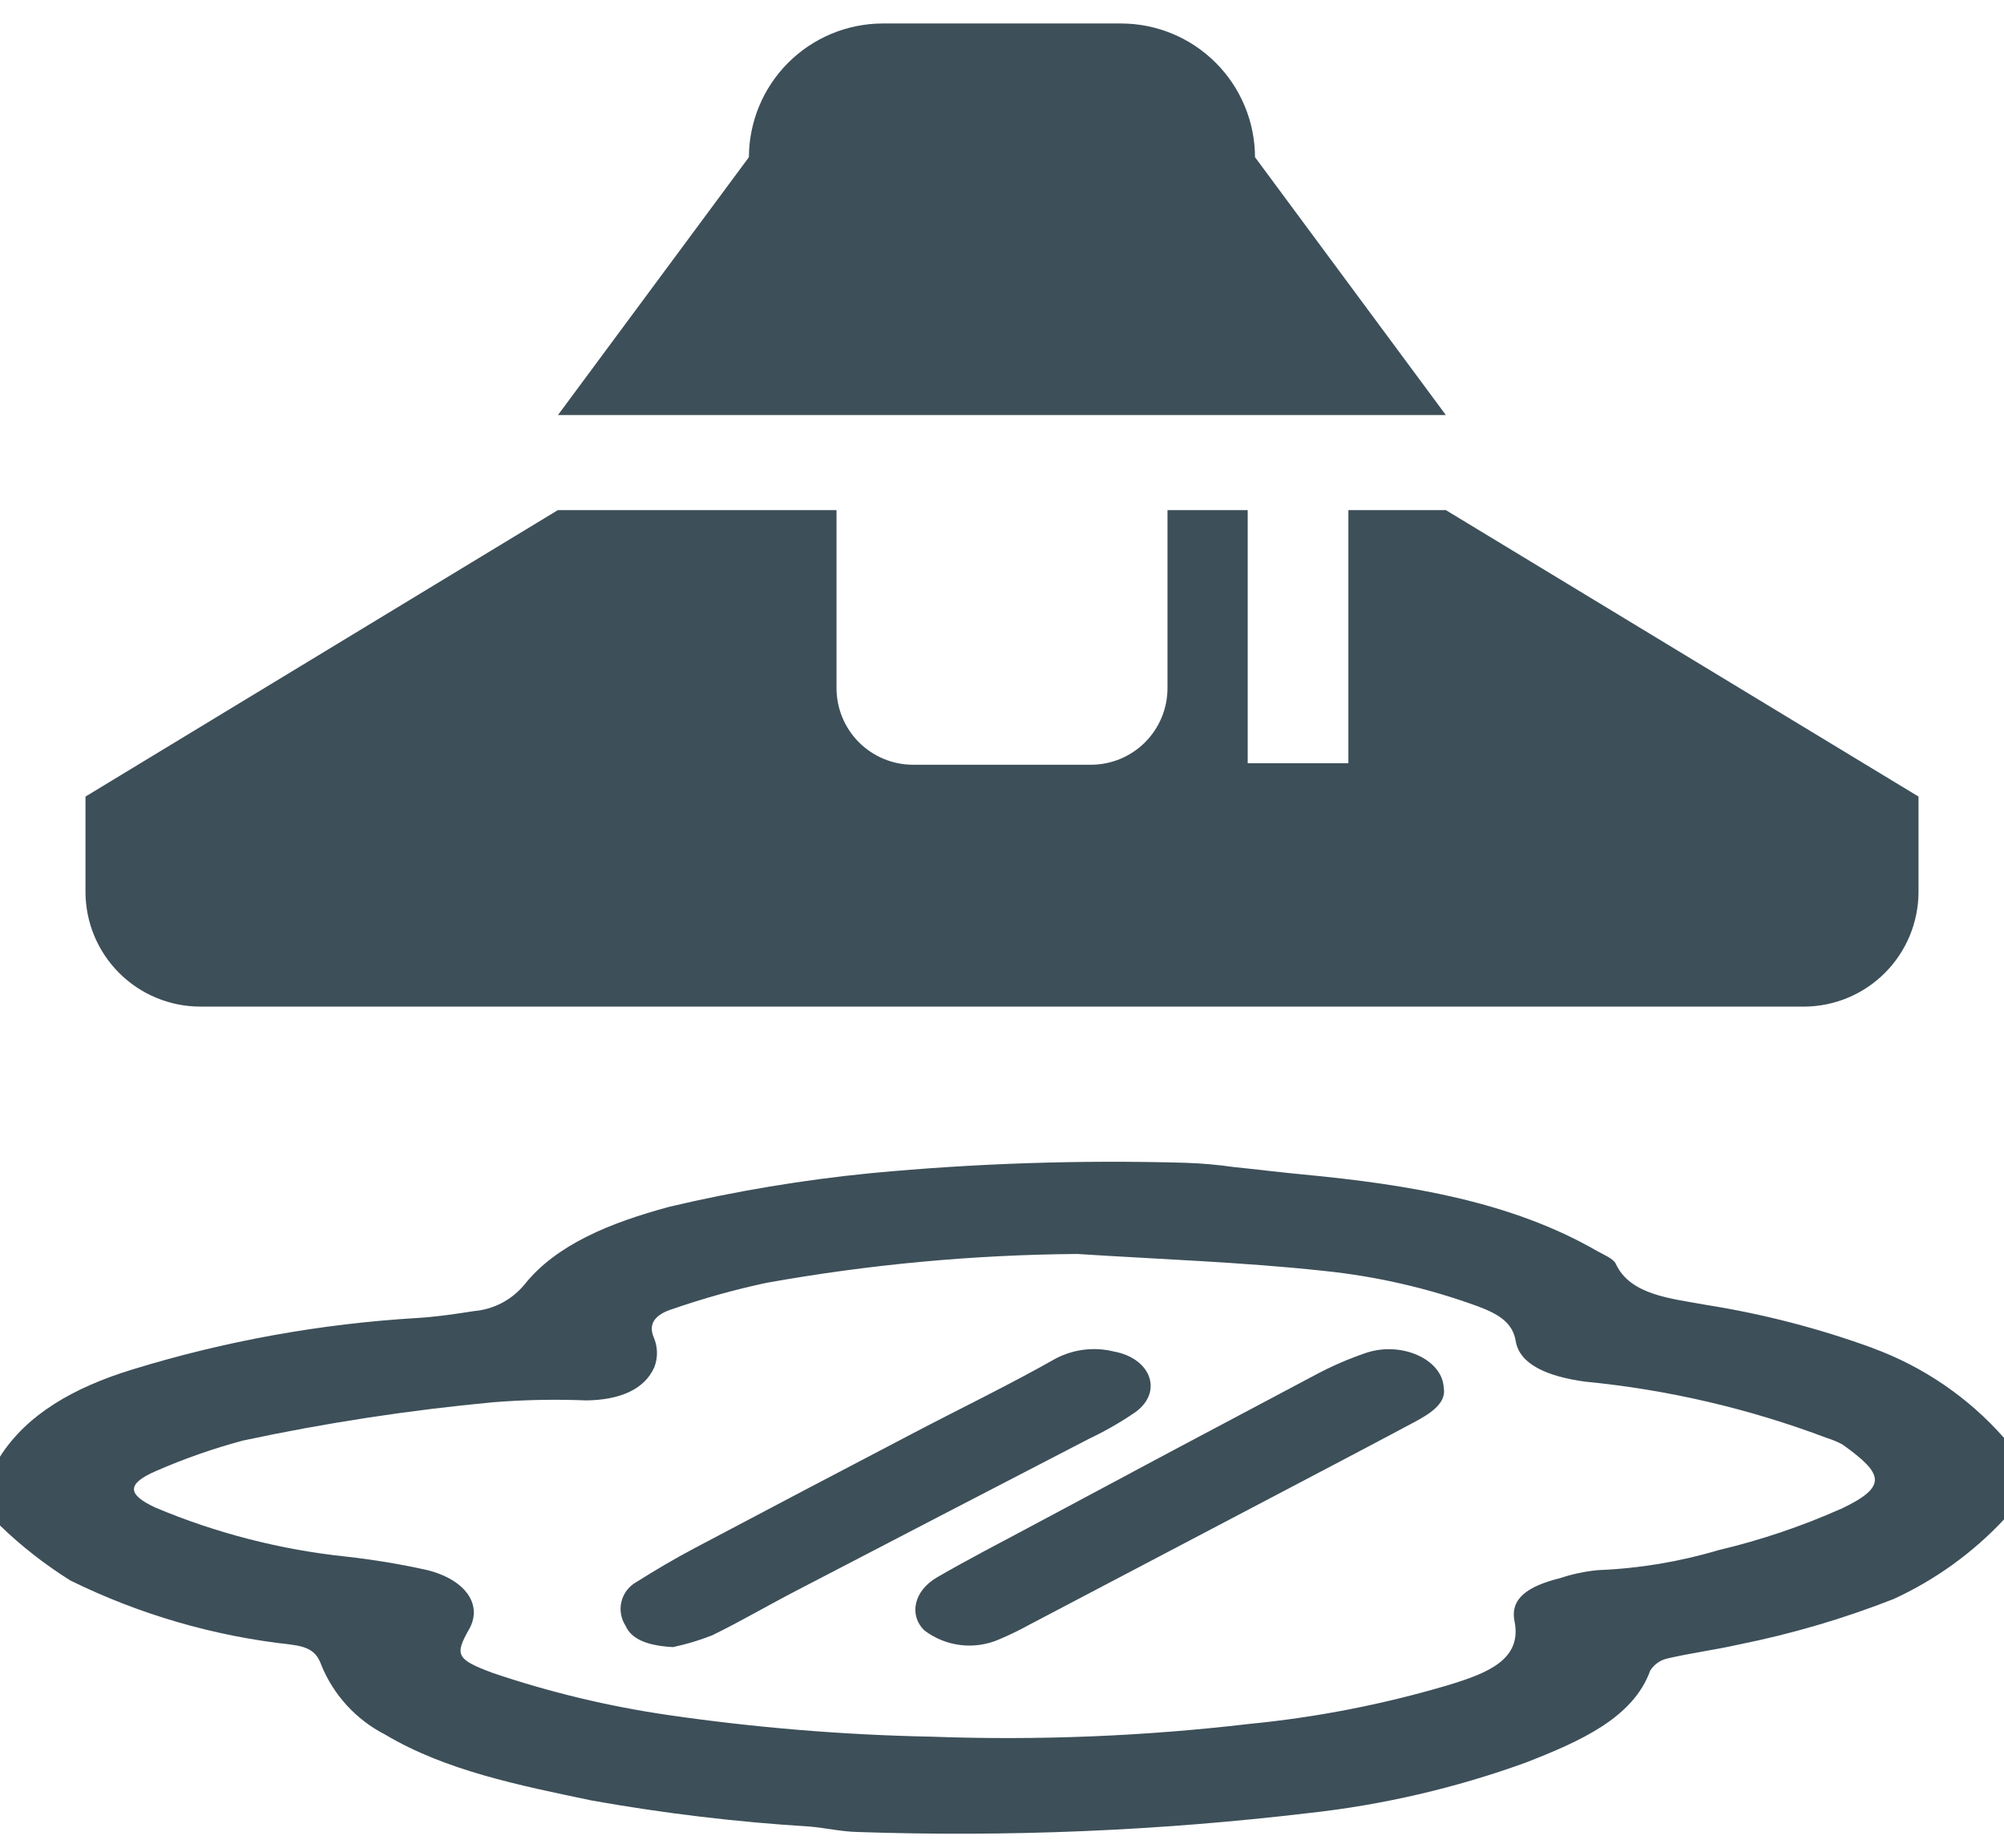 <svg fill="none" height="59" viewBox="0 0 64 59" width="64" xmlns="http://www.w3.org/2000/svg"><g fill="#3d4f59"><path d="m40.08 5.019c-.003-1.131-.454-2.215-1.254-3.015-.8-.8-1.884-1.251-3.015-1.254h-7.625c-1.131.003-2.215.454-3.015 1.254-.8.8-1.251 1.884-1.254 3.015l-6.098 8.234h28.356z"/><path d="m6.389 32.142h51.222c.97-.003 1.899-.389 2.584-1.075.686-.685 1.072-1.614 1.075-2.584v-3.048l-15.096-9.147h-3.112v8.083h-3.215v-8.083h-2.562v5.691c-.001.646-.259 1.266-.716 1.723-.457.457-1.076.715-1.723.717h-5.692c-.646-.002-1.266-.26-1.723-.717-.457-.457-.714-1.077-.716-1.723v-5.691h-8.898l-15.087 9.147v3.049c.003.969.389 1.898 1.075 2.583.685.685 1.614 1.072 2.584 1.074z"/><path d="m59.803 43.042c-1.715-.625-3.486-1.084-5.288-1.371-1.133-.208-2.45-.311-2.914-1.318-.075-.166-.383-.287-.604-.412-2.724-1.571-5.987-2.115-9.372-2.438-.745-.07-1.485-.163-2.228-.239-.509-.073-1.022-.118-1.536-.135-3.35-.095-6.702.015-10.038.33-2.169.214-4.321.572-6.442 1.073-1.889.509-3.618 1.209-4.634 2.488-.2.241-.445.441-.723.586-.278.145-.581.233-.894.259-.598.094-1.203.184-1.813.22-3.086.184-6.138.736-9.093 1.645-1.882.577-3.371 1.44-4.224 2.783v2.197c.687.664 1.442 1.253 2.252 1.759 2.202 1.082 4.575 1.772 7.013 2.04.616.075.852.243 1.002.671.392.952 1.111 1.733 2.027 2.203 1.933 1.153 4.278 1.622 6.608 2.109 2.301.41 4.624.688 6.957.831.513.046 1.02.163 1.534.174 4.807.164 9.62-.038 14.396-.604 2.369-.259 4.699-.801 6.939-1.613 1.744-.68 3.432-1.43 3.974-2.938.061-.098.142-.182.237-.249.095-.066.202-.113.315-.137.748-.175 1.53-.275 2.281-.446 1.686-.338 3.339-.824 4.94-1.452 1.329-.61 2.527-1.474 3.526-2.542v-2.603c-1.138-1.291-2.581-2.276-4.197-2.868zm-1.012 5.137c-1.259.56-2.567 1.001-3.908 1.318-1.249.372-2.539.586-3.841.638-.415.038-.824.124-1.218.256-1.036.256-1.602.654-1.456 1.375.249 1.229-.87 1.662-2.115 2.04-2.075.615-4.203 1.031-6.357 1.24-3.373.396-6.772.532-10.166.407-2.813-.056-5.621-.288-8.405-.693-1.9-.277-3.771-.726-5.59-1.342-1.157-.431-1.222-.572-.755-1.393.435-.761-.081-1.572-1.327-1.889-.862-.192-1.734-.337-2.612-.434-2.09-.221-4.136-.747-6.073-1.561-.92-.427-.928-.764.026-1.176.898-.391 1.824-.715 2.77-.968 2.635-.563 5.302-.971 7.985-1.222.991-.08 1.986-.099 2.979-.059 1.054-.015 1.849-.341 2.168-1.058.12-.31.113-.655-.02-.96-.188-.453.079-.732.585-.894.984-.341 1.988-.622 3.006-.84 3.281-.589 6.605-.898 9.938-.924 2.621.17 5.262.258 7.861.539 1.684.172 3.34.552 4.931 1.133.631.236 1.111.505 1.209 1.108.123.755 1.028 1.133 2.209 1.296 2.647.256 5.249.862 7.736 1.803.169.052.332.12.488.203 1.327.947 1.453 1.346-.044 2.058z"/><path d="m36.294 45.065c.848-.647.453-1.696-.724-1.911-.626-.154-1.287-.073-1.858.227-1.467.831-3.022 1.582-4.532 2.373-2.344 1.225-4.682 2.454-7.016 3.689-.639.339-1.253.703-1.849 1.078-.117.066-.218.156-.299.263-.081.107-.139.23-.17.36-.032.13-.036.266-.013.398s.072.258.146.371c.199.463.778.641 1.515.68.428-.091.848-.218 1.255-.378.925-.453 1.796-.966 2.704-1.435 3.103-1.614 6.209-3.226 9.319-4.835.531-.251 1.041-.545 1.524-.879z"/><path d="m43.645 43.192c-.58.196-1.142.441-1.681.732-3.011 1.592-6.015 3.192-9.011 4.798-1.014.542-2.04 1.071-3.022 1.64-.755.437-.906 1.209-.413 1.696.34.259.743.421 1.167.471.424.049.854-.017 1.244-.191.318-.135.629-.286.932-.453 2.568-1.347 5.134-2.695 7.698-4.044 1.543-.811 3.087-1.619 4.621-2.438.538-.287 1.015-.613.928-1.091-.046-.91-1.342-1.485-2.462-1.12z"/></g></svg>